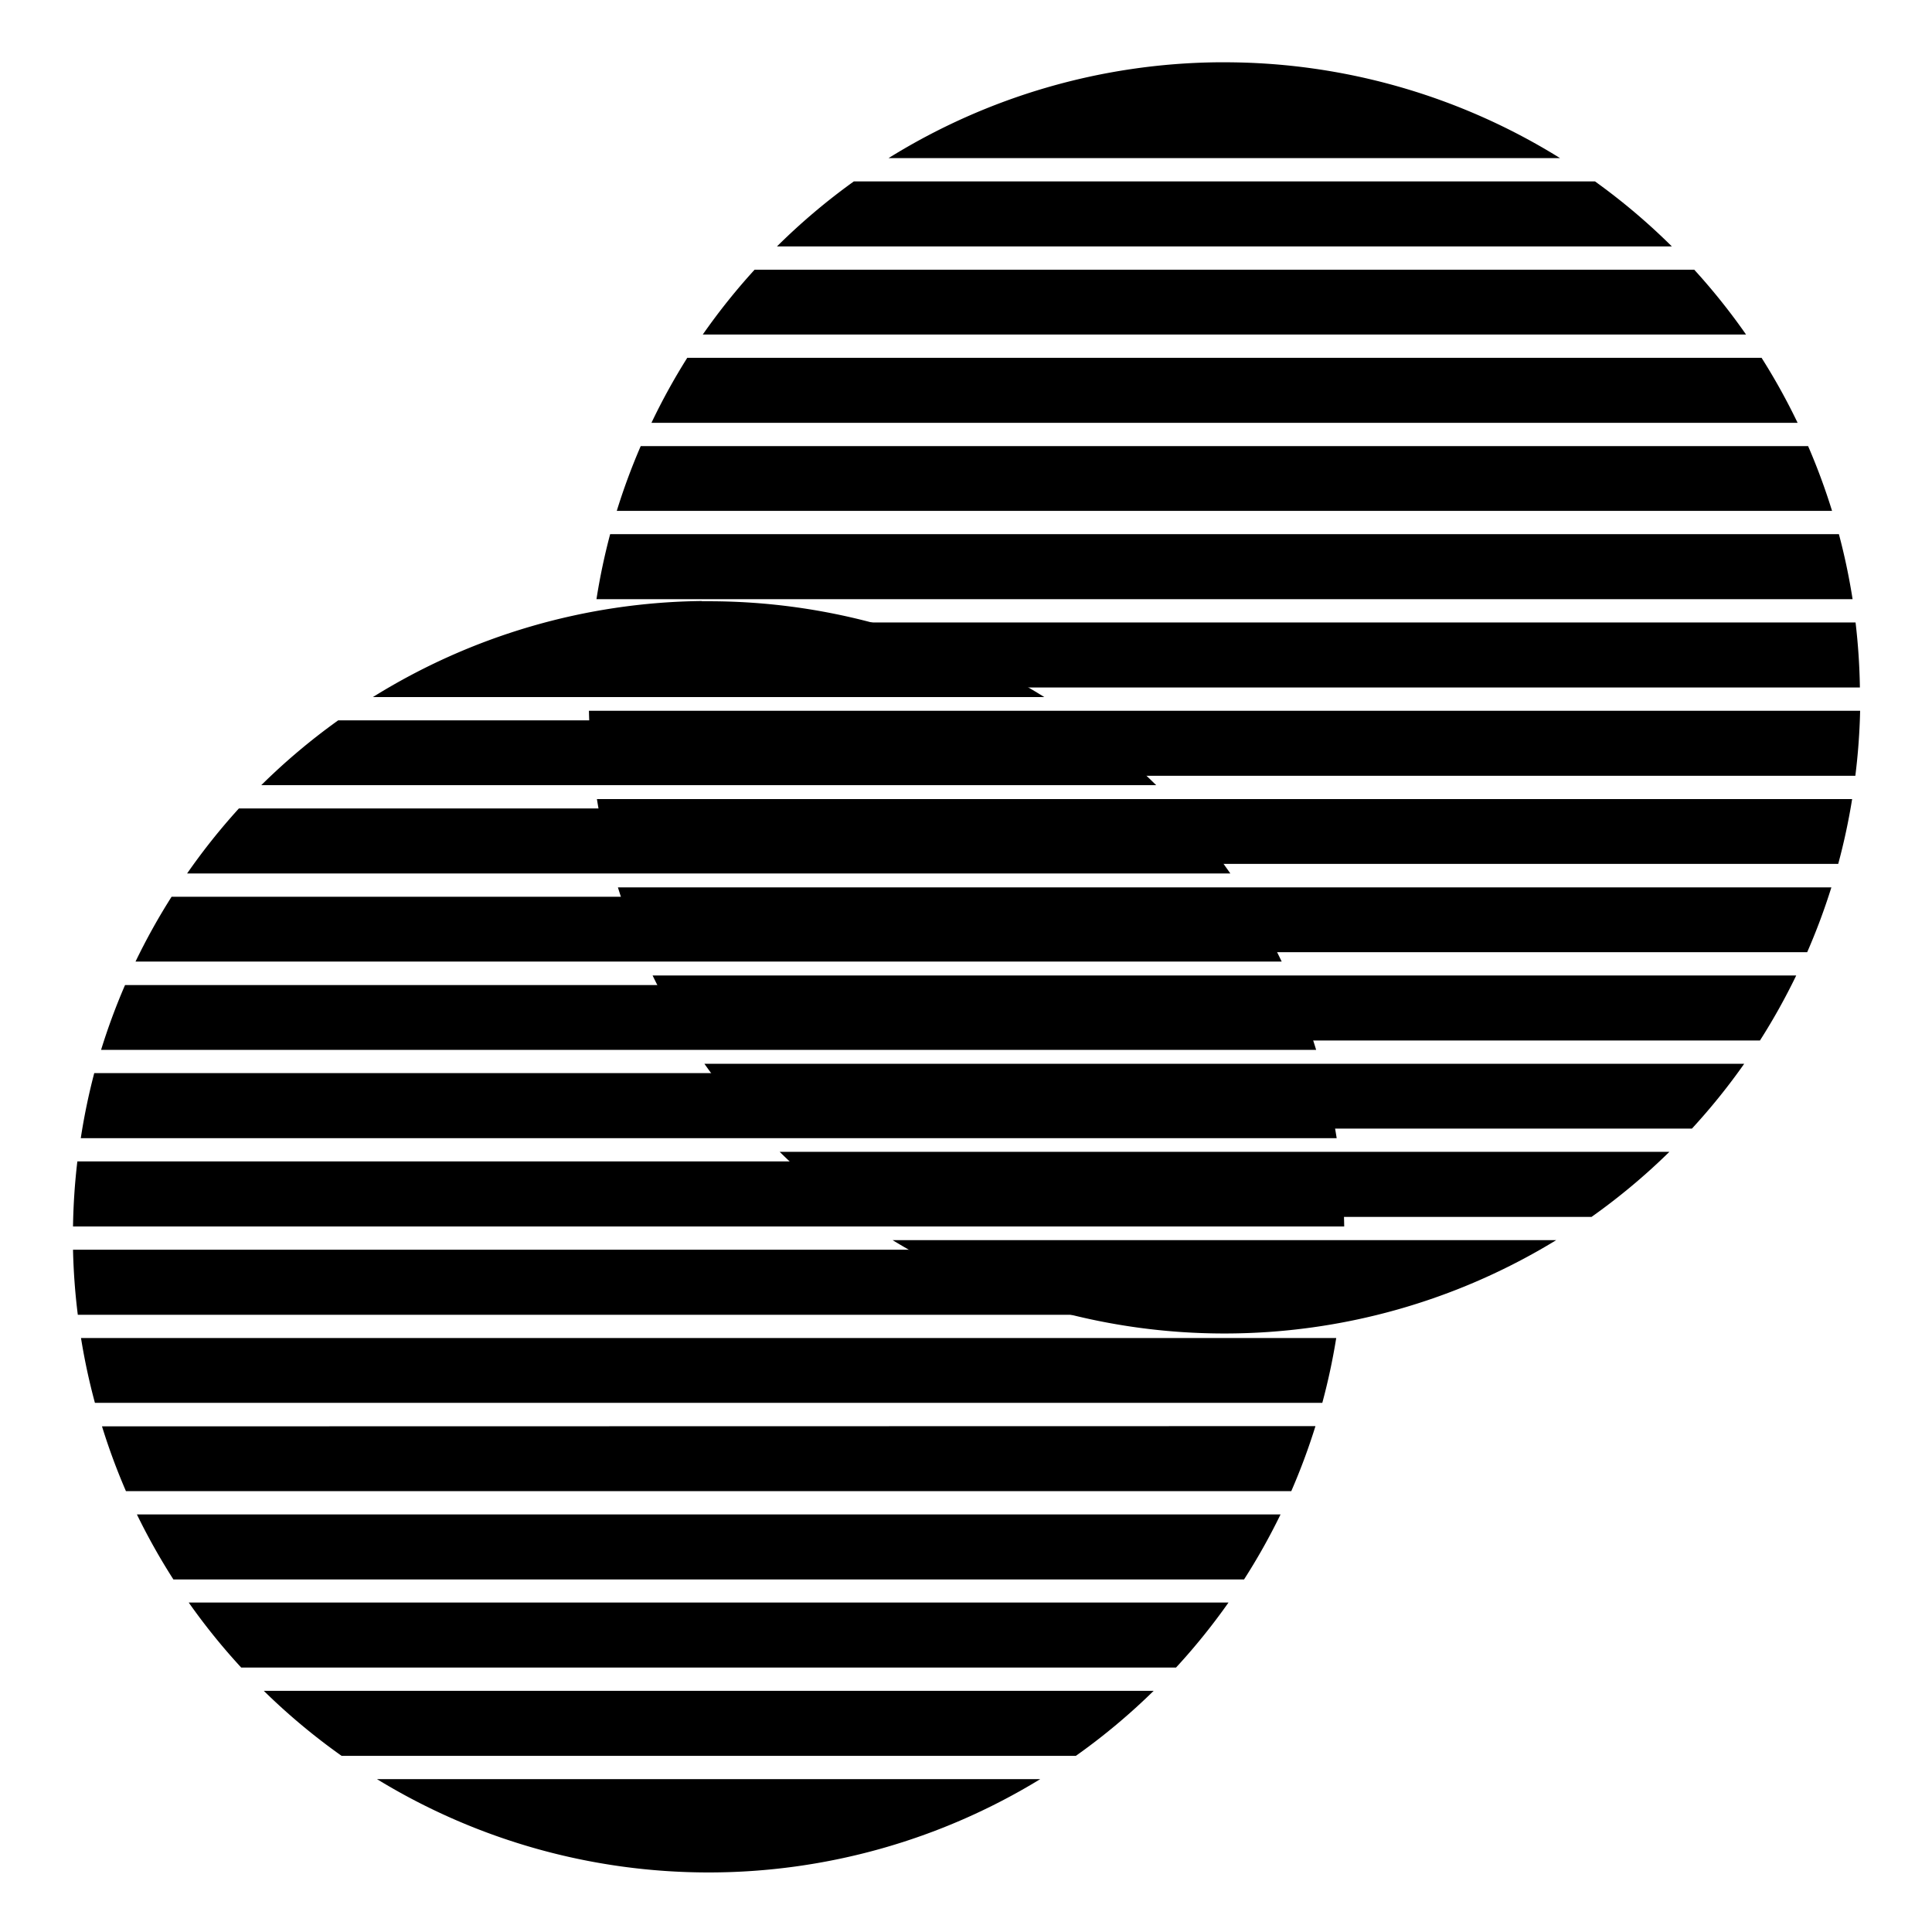 <?xml version="1.0" encoding="UTF-8" standalone="no"?>
<svg
   xmlns:dc="http://purl.org/dc/elements/1.1/"
   xmlns:cc="http://creativecommons.org/ns#"
   xmlns:rdf="http://www.w3.org/1999/02/22-rdf-syntax-ns#"
   xmlns:svg="http://www.w3.org/2000/svg"
   xmlns="http://www.w3.org/2000/svg"
   width="32"
   height="32"
   viewBox="0 0 8.467 8.467"
   version="1.1"
   id="svg849">
  <defs
     id="defs843" />
  <g
     id="layer1">
    <path
       id="path851"
       style="fill:currentColor;stroke:none;stroke-width:0.381;stroke-linecap:round;stroke-linejoin:round;stroke-miterlimit:4;stroke-dasharray:none"
       d="M 3.076,2.634 A 2.786,2.786 0 0 0 1.634,3.055 h 2.943 a 2.786,2.786 0 0 0 -1.472,-0.42 2.786,2.786 0 0 0 -0.03,0 z M 1.482,3.157 A 2.786,2.786 0 0 0 1.145,3.441 H 5.067 A 2.786,2.786 0 0 0 4.73,3.157 Z M 1.047,3.543 A 2.786,2.786 0 0 0 0.82,3.828 H 5.392 A 2.786,2.786 0 0 0 5.165,3.543 Z M 0.752,3.93 A 2.786,2.786 0 0 0 0.594,4.214 H 5.617 A 2.786,2.786 0 0 0 5.46,3.93 Z M 0.548,4.317 A 2.786,2.786 0 0 0 0.443,4.601 H 5.768 A 2.786,2.786 0 0 0 5.664,4.317 Z M 0.413,4.703 A 2.786,2.786 0 0 0 0.354,4.988 H 5.858 A 2.786,2.786 0 0 0 5.798,4.703 Z m -0.074,0.387 a 2.786,2.786 0 0 0 -0.019,0.285 H 5.891 A 2.786,2.786 0 0 0 5.872,5.09 Z m -0.019,0.387 a 2.786,2.786 0 0 0 0.021,0.285 H 5.87 A 2.786,2.786 0 0 0 5.891,5.477 Z m 0.035,0.387 a 2.786,2.786 0 0 0 0.061,0.284 H 5.795 a 2.786,2.786 0 0 0 0.061,-0.284 z m 0.092,0.387 a 2.786,2.786 0 0 0 0.105,0.284 H 5.659 A 2.786,2.786 0 0 0 5.765,6.25 Z m 0.153,0.386 a 2.786,2.786 0 0 0 0.16,0.285 H 5.452 A 2.786,2.786 0 0 0 5.612,6.637 Z M 0.827,7.023 A 2.786,2.786 0 0 0 1.057,7.308 H 5.154 A 2.786,2.786 0 0 0 5.384,7.023 Z M 1.156,7.41 A 2.786,2.786 0 0 0 1.497,7.695 H 4.715 A 2.786,2.786 0 0 0 5.056,7.41 Z m 0.496,0.387 A 2.786,2.786 0 0 0 3.106,8.206 2.786,2.786 0 0 0 4.559,7.797 Z" />
    <path
       d="M 5.336,0.273 A 2.786,2.786 0 0 0 3.894,0.693 h 2.943 a 2.786,2.786 0 0 0 -1.472,-0.42 2.786,2.786 0 0 0 -0.03,0 z M 3.742,0.795 A 2.786,2.786 0 0 0 3.405,1.08 H 7.327 A 2.786,2.786 0 0 0 6.99,0.795 Z M 3.307,1.182 A 2.786,2.786 0 0 0 3.08,1.466 H 7.652 A 2.786,2.786 0 0 0 7.425,1.182 Z M 3.012,1.568 A 2.786,2.786 0 0 0 2.855,1.853 H 7.878 A 2.786,2.786 0 0 0 7.72,1.568 Z M 2.808,1.955 A 2.786,2.786 0 0 0 2.703,2.239 H 8.029 A 2.786,2.786 0 0 0 7.924,1.955 Z M 2.674,2.341 A 2.786,2.786 0 0 0 2.614,2.626 H 8.119 A 2.786,2.786 0 0 0 8.059,2.341 Z M 2.6,2.728 A 2.786,2.786 0 0 0 2.581,3.013 H 8.151 A 2.786,2.786 0 0 0 8.132,2.728 Z m -0.019,0.387 a 2.786,2.786 0 0 0 0.021,0.285 h 5.529 a 2.786,2.786 0 0 0 0.021,-0.285 z m 0.035,0.387 a 2.786,2.786 0 0 0 0.061,0.284 h 5.379 a 2.786,2.786 0 0 0 0.061,-0.284 z m 0.092,0.387 a 2.786,2.786 0 0 0 0.105,0.284 h 5.107 A 2.786,2.786 0 0 0 8.026,3.889 Z M 2.86,4.275 A 2.786,2.786 0 0 0 3.019,4.56 H 7.713 A 2.786,2.786 0 0 0 7.872,4.275 Z M 3.087,4.662 A 2.786,2.786 0 0 0 3.317,4.946 H 7.415 A 2.786,2.786 0 0 0 7.644,4.662 Z M 3.417,5.048 A 2.786,2.786 0 0 0 3.757,5.333 H 6.975 A 2.786,2.786 0 0 0 7.316,5.048 Z M 3.912,5.435 A 2.786,2.786 0 0 0 5.366,5.844 2.786,2.786 0 0 0 6.82,5.435 Z"
       style="fill:currentColor;stroke:none;stroke-width:0.381;stroke-linecap:round;stroke-linejoin:round;stroke-miterlimit:4;stroke-dasharray:none"
       id="path1130" />
  </g>
</svg>
